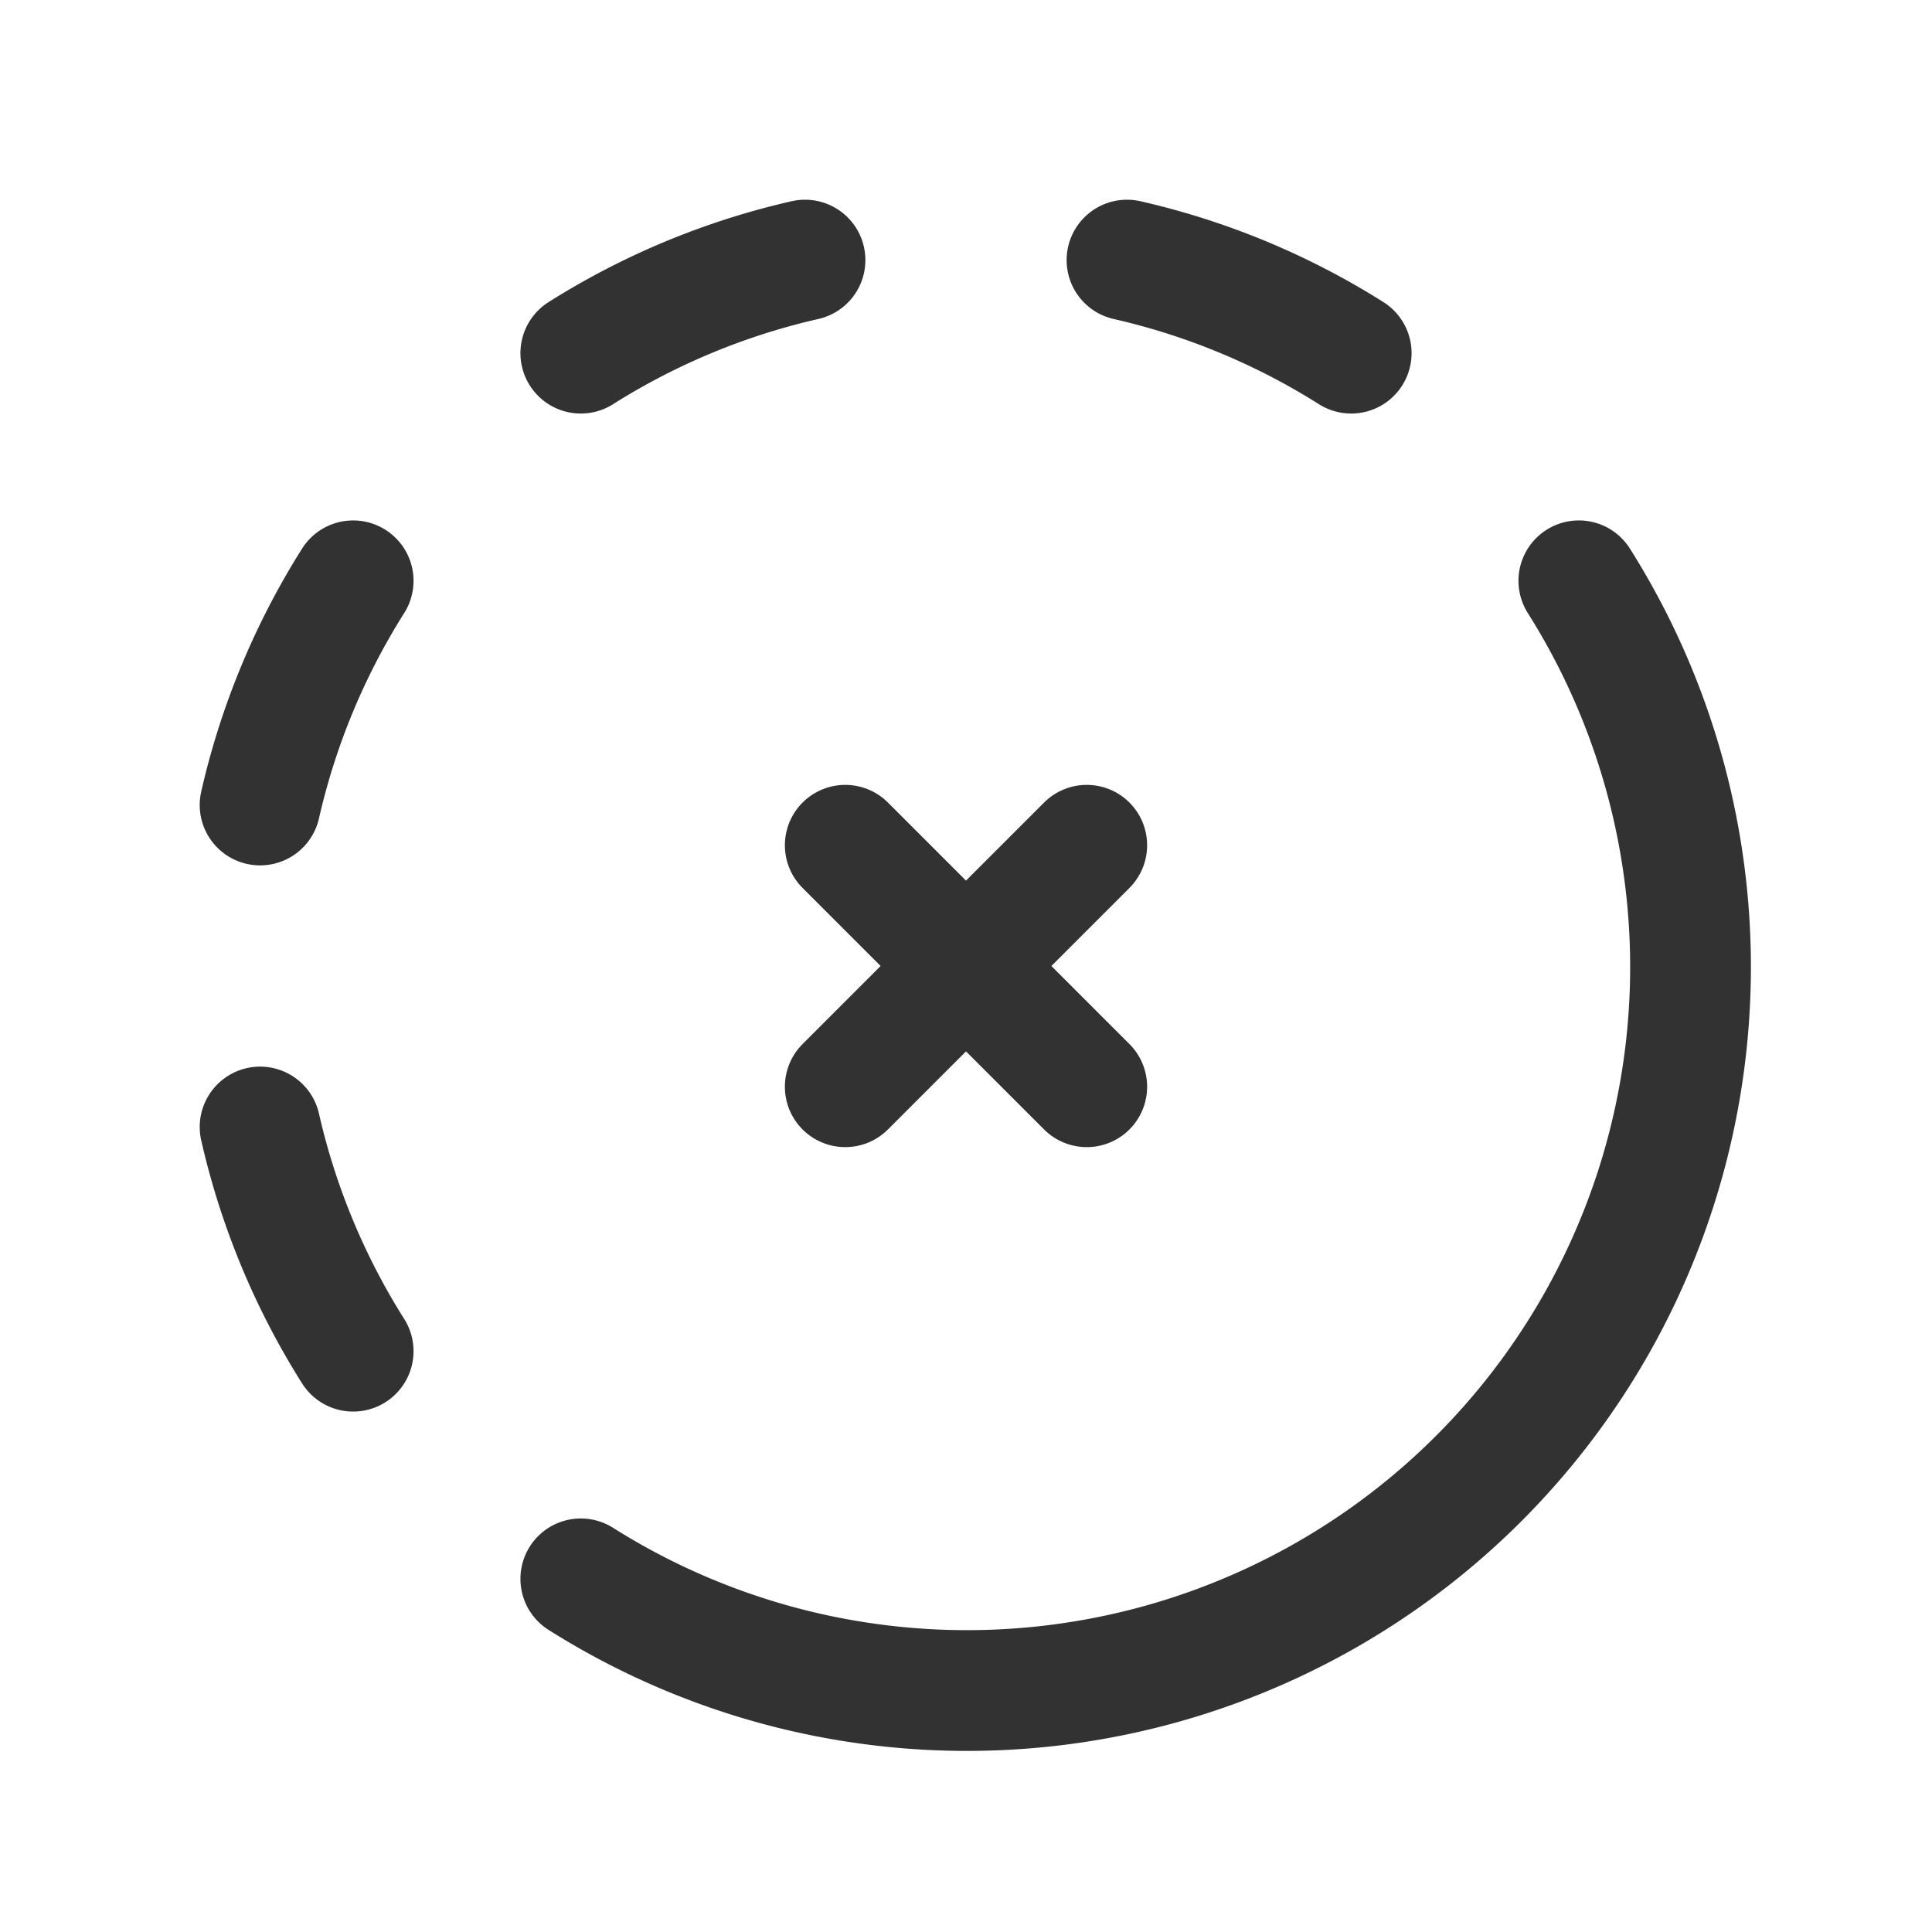 <svg id="Layer_3" data-name="Layer 3" xmlns="http://www.w3.org/2000/svg" viewBox="0 0 24 24"><line x1="13.5" y1="10.5" x2="10.5" y2="13.5" fill="none" stroke="#323232" stroke-linecap="round" stroke-linejoin="round" stroke-width="1.5"/><line x1="10.5" y1="10.5" x2="13.5" y2="13.5" fill="none" stroke="#323232" stroke-linecap="round" stroke-linejoin="round" stroke-width="1.5"/><path d="M19.613,7.215A8.988,8.988,0,0,1,7.215,19.613" fill="none" stroke="#323232" stroke-linecap="round" stroke-linejoin="round" stroke-width="1.5"/><path d="M14,3.231a8.935,8.935,0,0,1,2.785,1.156" fill="none" stroke="#323232" stroke-linecap="round" stroke-linejoin="round" stroke-width="1.5"/><path d="M3.231,14a8.935,8.935,0,0,0,1.156,2.785" fill="none" stroke="#323232" stroke-linecap="round" stroke-linejoin="round" stroke-width="1.5"/><path d="M10,3.231A8.935,8.935,0,0,0,7.215,4.387" fill="none" stroke="#323232" stroke-linecap="round" stroke-linejoin="round" stroke-width="1.5"/><path d="M4.387,7.215A8.935,8.935,0,0,0,3.231,10" fill="none" stroke="#323232" stroke-linecap="round" stroke-linejoin="round" stroke-width="1.5"/><path d="M0,0H24V24H0Z" fill="none"/></svg>